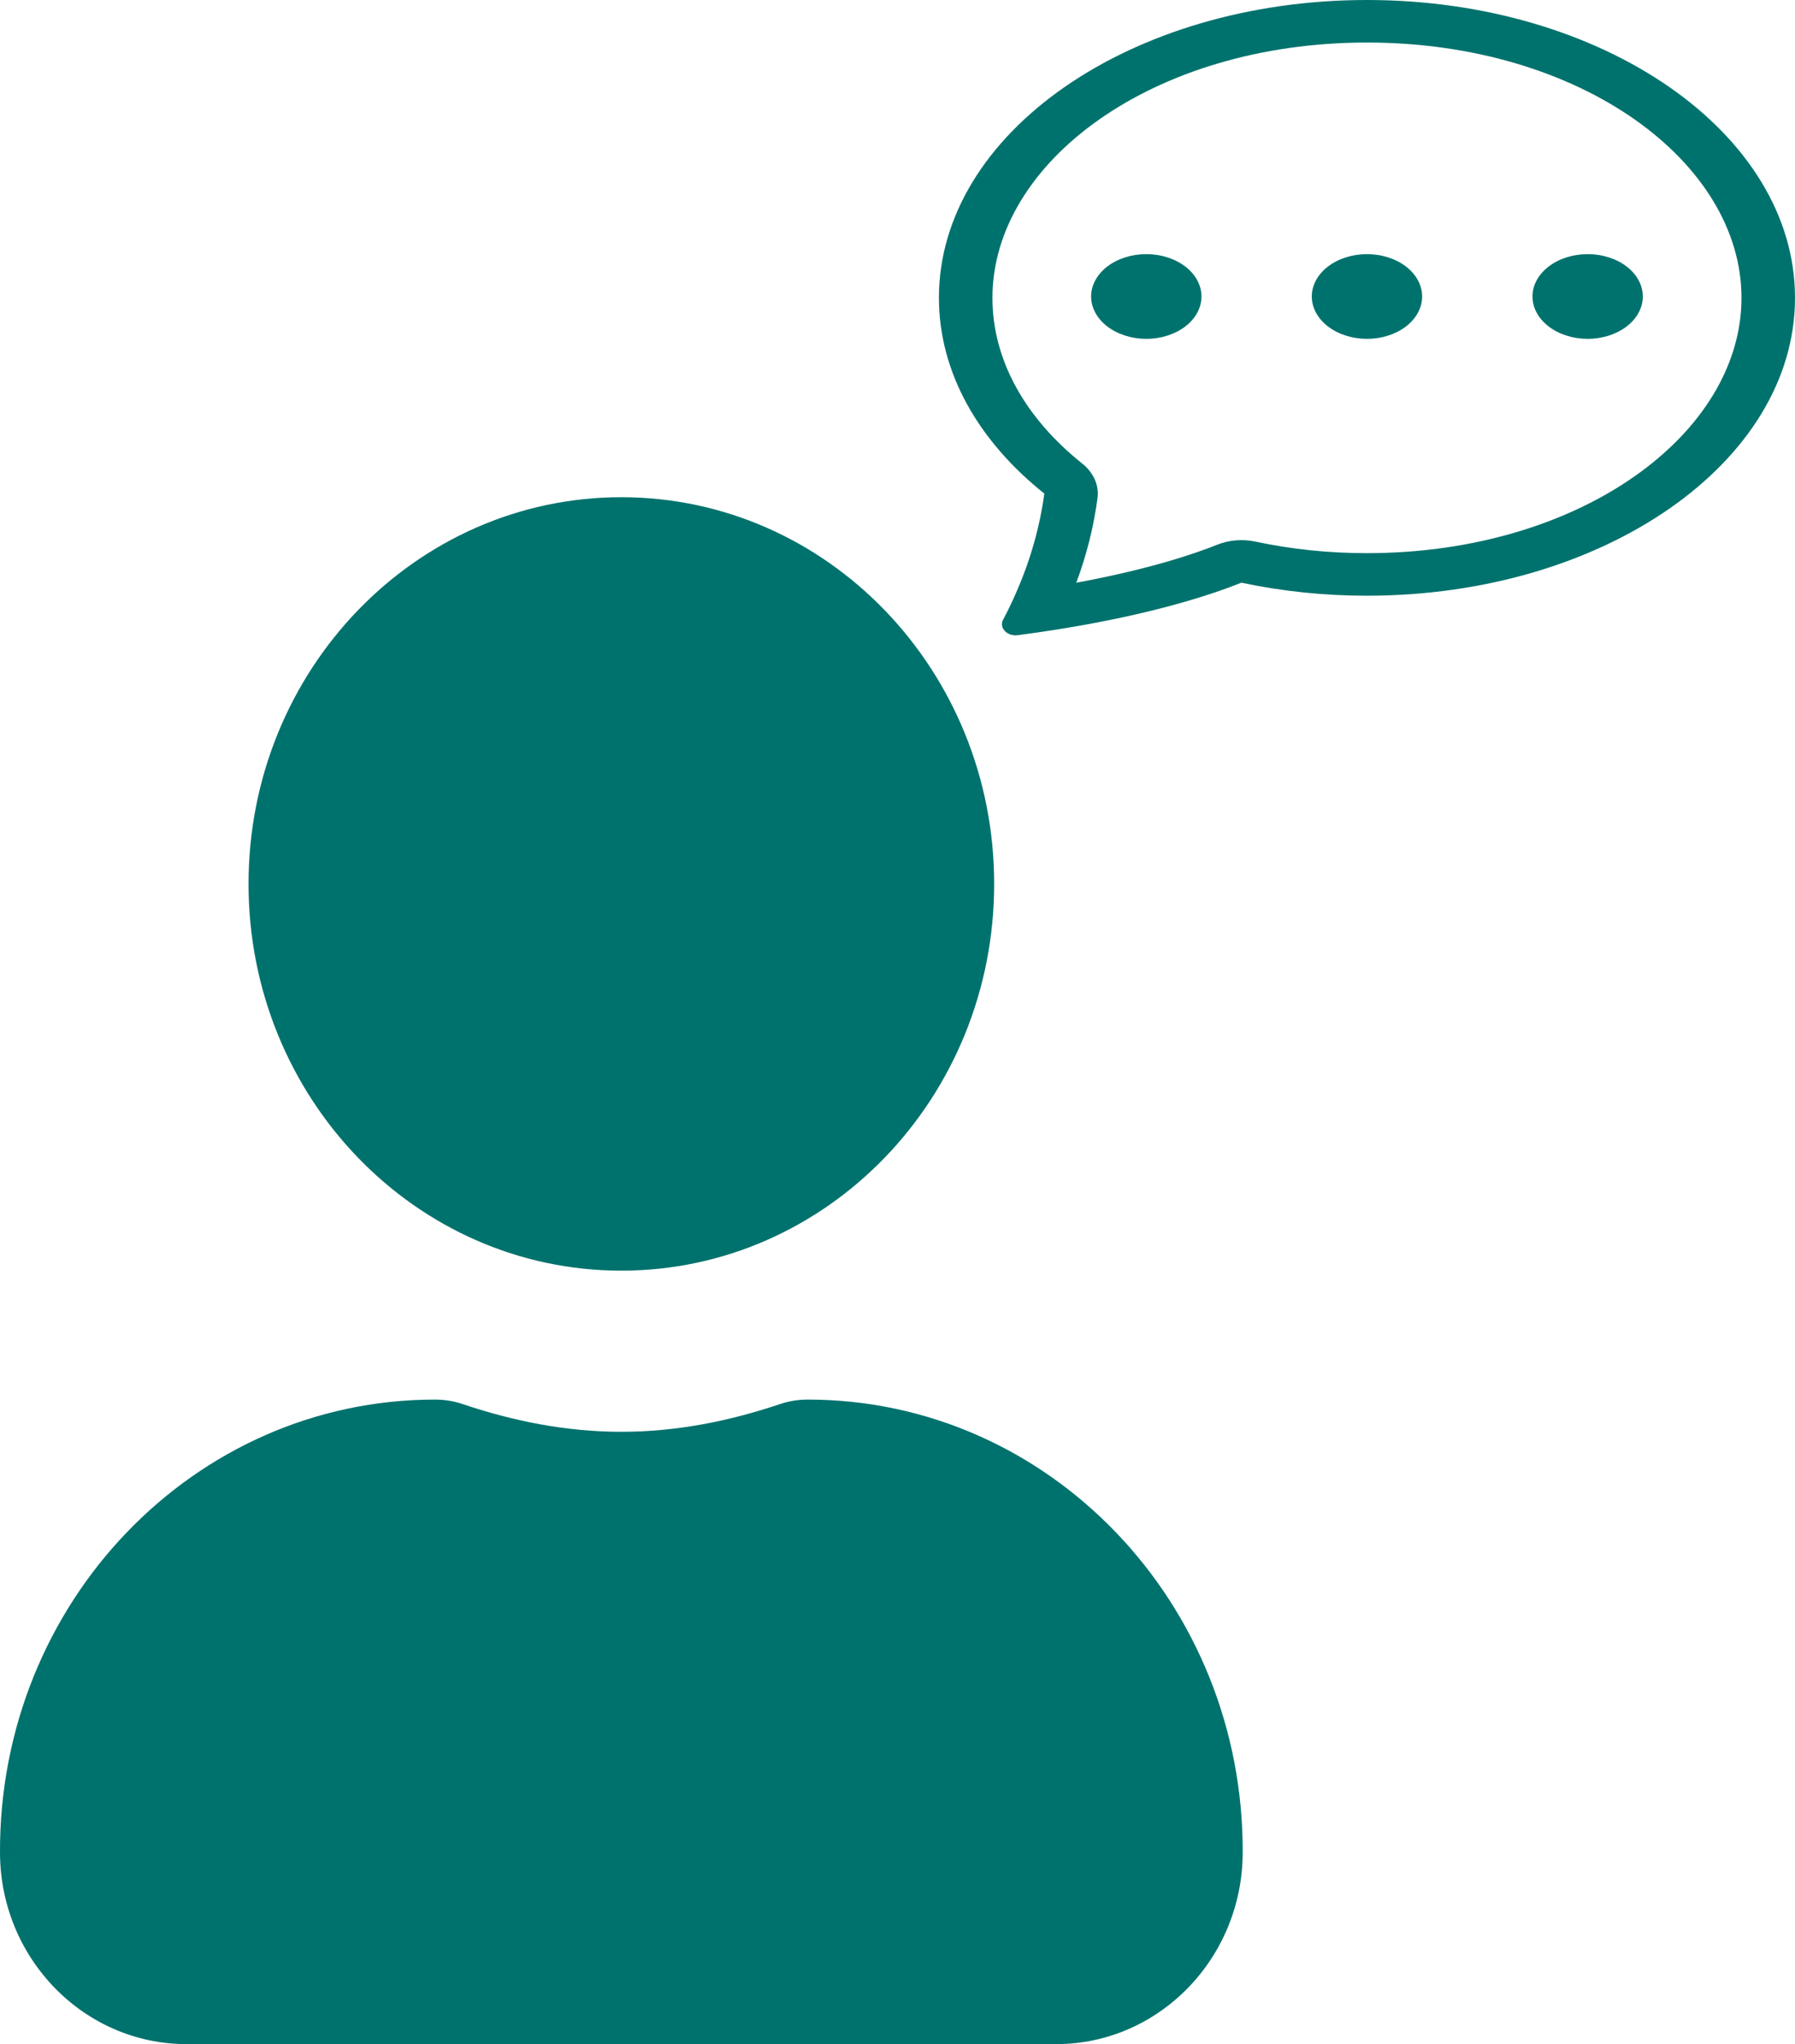 <svg width="65" height="74" viewBox="0 0 65 74" fill="none" xmlns="http://www.w3.org/2000/svg">
    <path d="M29.25 50.667C28.914 50.667 28.578 50.718 28.257 50.826C26.435 51.44 24.518 51.833 22.5 51.833C20.482 51.833 18.565 51.44 16.741 50.826C16.421 50.718 16.086 50.667 15.75 50.667C7.023 50.667 -0.046 58.028 0 67.09C0.02 70.92 3.056 74 6.75 74H38.25C41.944 74 44.98 70.92 45 67.09C45.046 58.028 37.977 50.667 29.25 50.667ZM22.5 46C29.956 46 36 39.732 36 32C36 24.268 29.956 18 22.5 18C15.044 18 9 24.268 9 32C9 39.732 15.044 46 22.5 46Z" fill="#00726D"/>
    <path d="M43.507 10.733C43.507 11.14 43.296 11.53 42.922 11.818C42.547 12.105 42.039 12.267 41.509 12.267C40.979 12.267 40.471 12.105 40.096 11.818C39.722 11.53 39.511 11.14 39.511 10.733C39.511 10.327 39.722 9.937 40.096 9.649C40.471 9.362 40.979 9.2 41.509 9.2C42.039 9.2 42.547 9.362 42.922 9.649C43.296 9.937 43.507 10.327 43.507 10.733ZM51.498 10.733C51.498 11.14 51.287 11.53 50.913 11.818C50.538 12.105 50.03 12.267 49.5 12.267C48.97 12.267 48.462 12.105 48.087 11.818C47.713 11.53 47.502 11.14 47.502 10.733C47.502 10.327 47.713 9.937 48.087 9.649C48.462 9.362 48.97 9.2 49.5 9.2C50.03 9.2 50.538 9.362 50.913 9.649C51.287 9.937 51.498 10.327 51.498 10.733ZM57.491 12.267C58.021 12.267 58.529 12.105 58.904 11.818C59.279 11.53 59.489 11.14 59.489 10.733C59.489 10.327 59.279 9.937 58.904 9.649C58.529 9.362 58.021 9.2 57.491 9.2C56.961 9.2 56.453 9.362 56.079 9.649C55.704 9.937 55.493 10.327 55.493 10.733C55.493 11.14 55.704 11.53 56.079 11.818C56.453 12.105 56.961 12.267 57.491 12.267Z" fill="#00726D"/>
    <path d="M38.195 22.802L38.233 22.796C41.779 22.237 43.945 21.499 44.953 21.094C46.436 21.409 47.965 21.567 49.5 21.566C58.06 21.566 65 16.738 65 10.783C65 4.828 58.06 0 49.5 0C40.94 0 34 4.828 34 10.783C34 13.494 35.44 15.974 37.817 17.869C37.651 19.086 37.31 20.284 36.802 21.439L36.796 21.456C36.651 21.787 36.494 22.114 36.323 22.437C36.17 22.724 36.466 23.044 36.852 22.995C37.301 22.936 37.748 22.872 38.195 22.802ZM39.745 18.015C39.772 17.789 39.736 17.562 39.64 17.349C39.544 17.135 39.39 16.942 39.189 16.781C37.135 15.142 35.938 13.044 35.938 10.783C35.938 5.866 41.758 1.54 49.5 1.54C57.242 1.54 63.062 5.866 63.062 10.783C63.062 15.701 57.242 20.025 49.5 20.025C48.134 20.027 46.774 19.886 45.455 19.606C44.993 19.508 44.503 19.548 44.077 19.72C43.327 20.022 41.674 20.598 38.974 21.096C39.35 20.09 39.608 19.059 39.745 18.015Z" fill="#00726D"/>
</svg>
